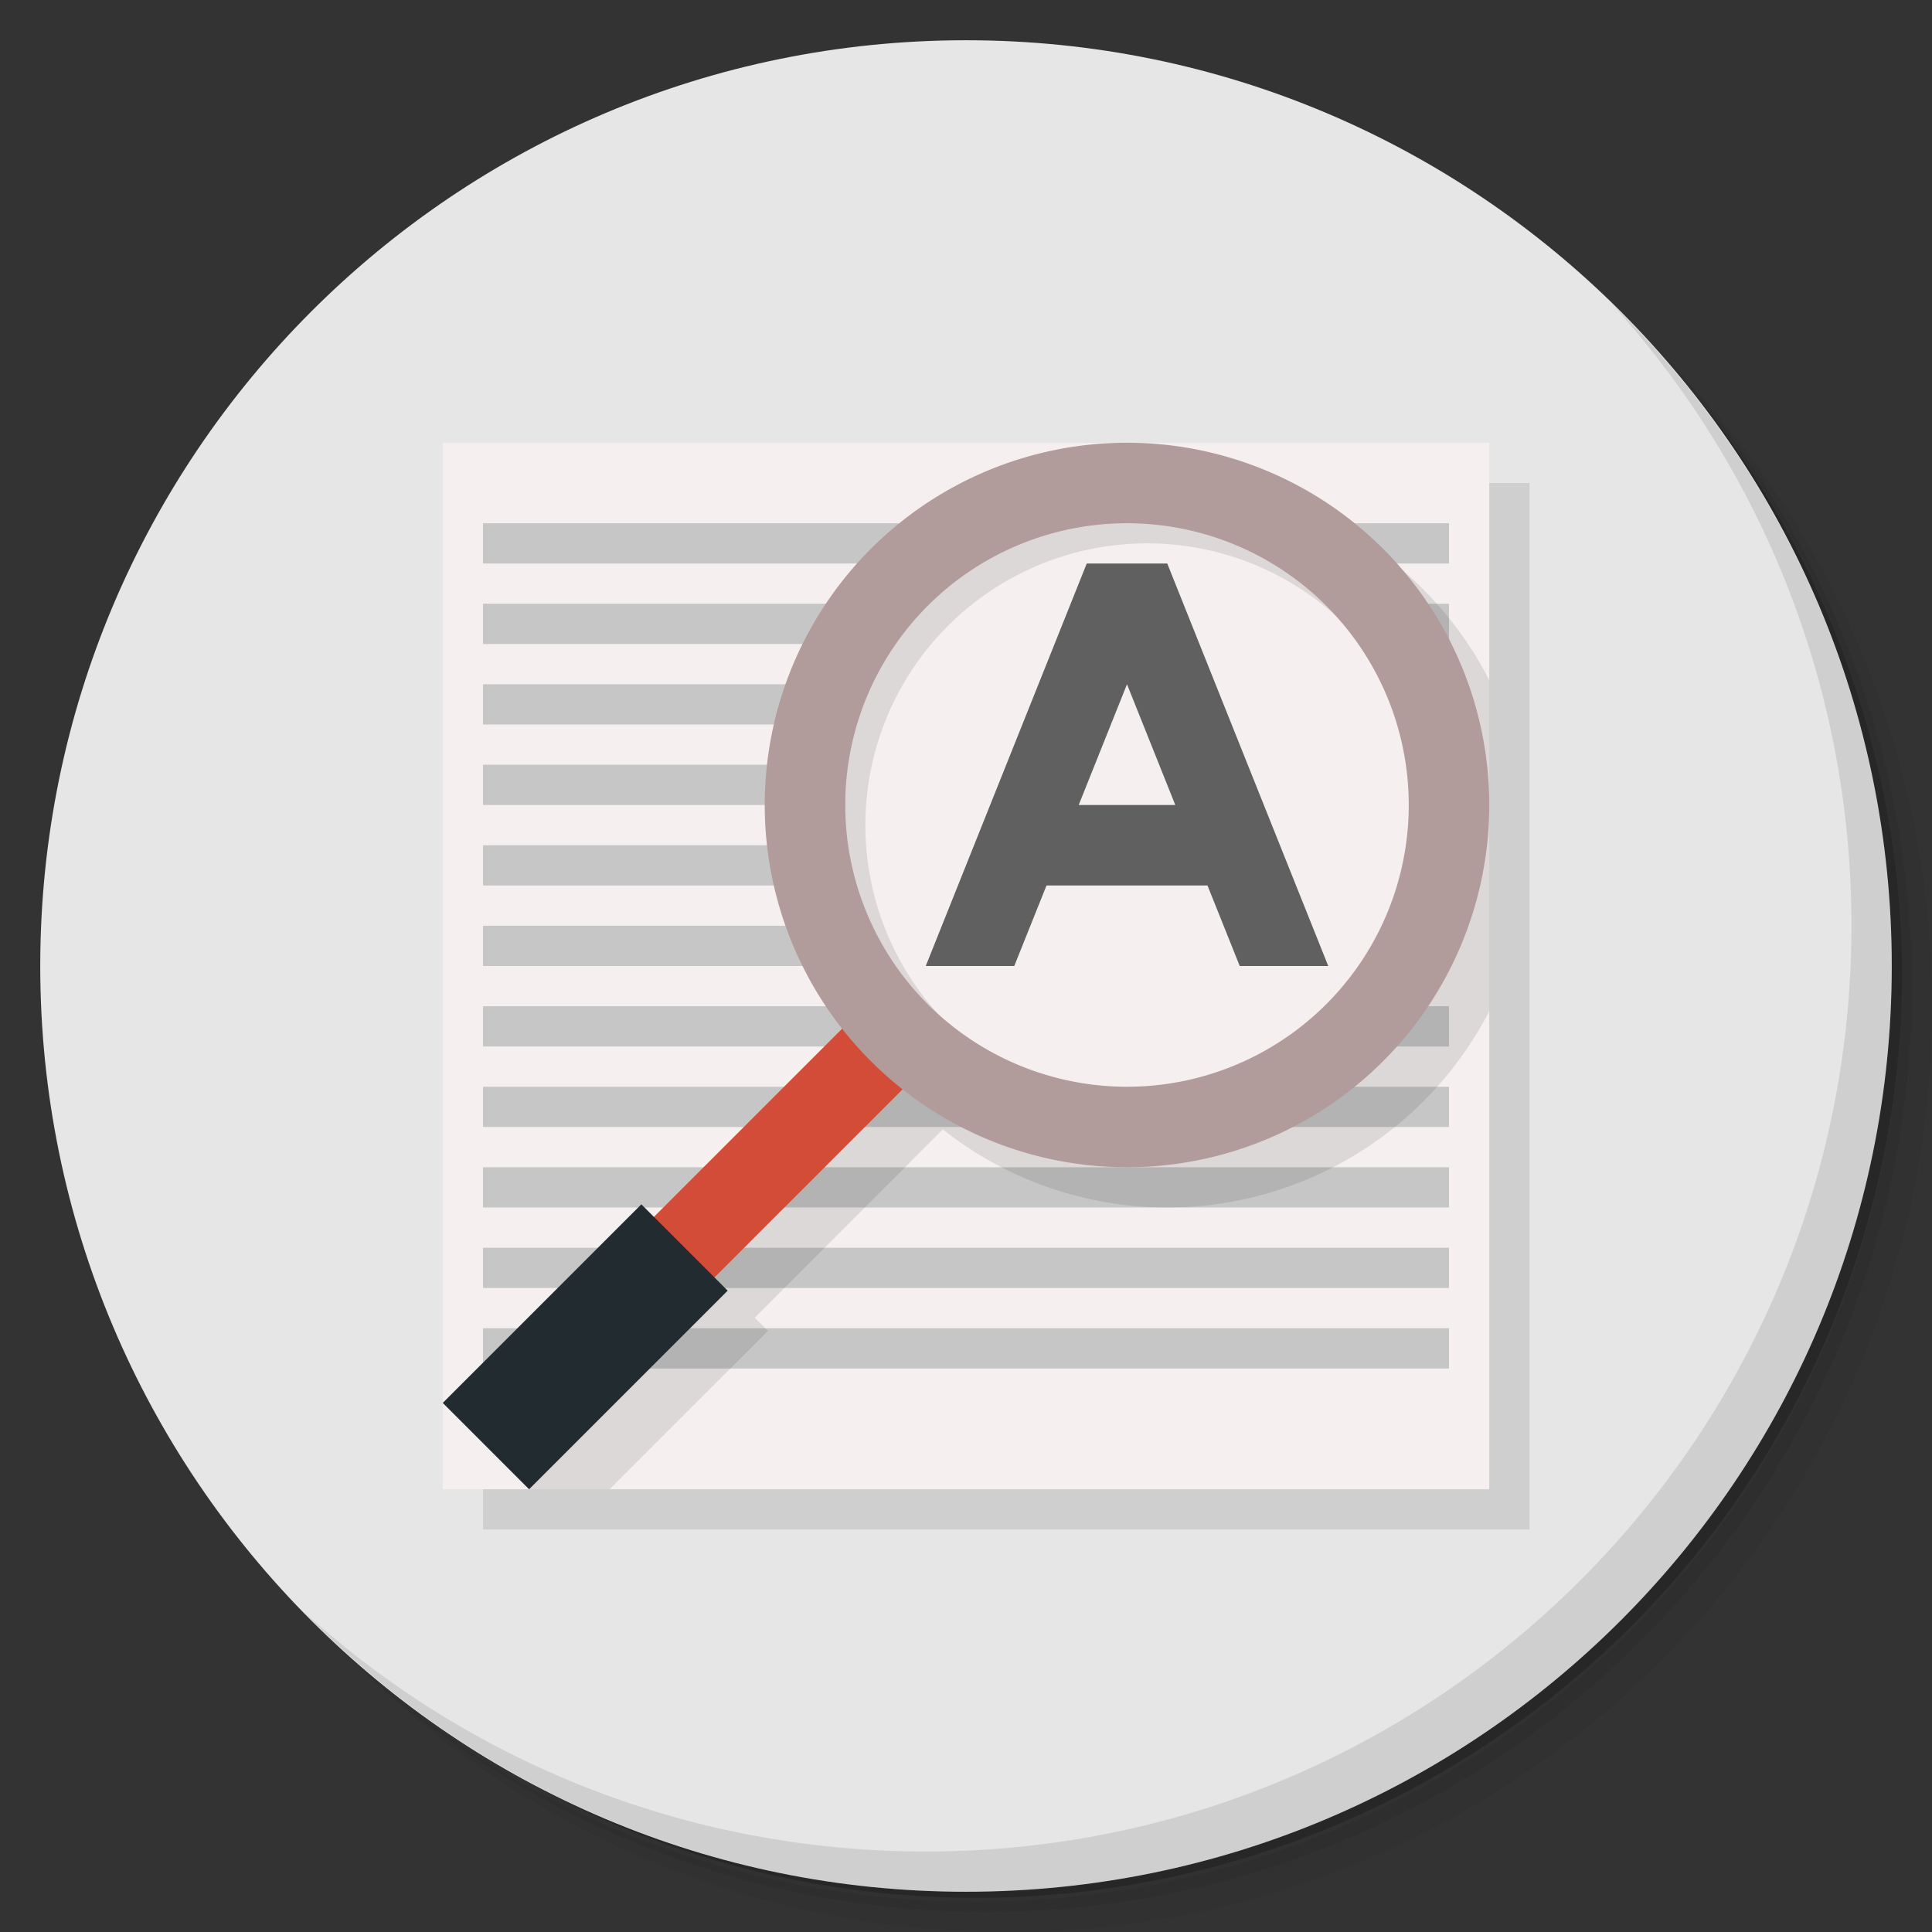 <?xml version="1.0" encoding="UTF-8" standalone="no"?>
<svg
   xmlns:dc="http://purl.org/dc/elements/1.1/"
   xmlns:cc="http://creativecommons.org/ns#"
   xmlns:rdf="http://www.w3.org/1999/02/22-rdf-syntax-ns#"
   xmlns:svg="http://www.w3.org/2000/svg"
   xmlns="http://www.w3.org/2000/svg"
   xmlns:sodipodi="http://sodipodi.sourceforge.net/DTD/sodipodi-0.dtd"
   xmlns:inkscape="http://www.inkscape.org/namespaces/inkscape"
   viewBox="0 0 48 48"
   id="svg2"
   version="1.1"
   inkscape:version="0.91 r13725"
   sodipodi:docname="ocrfeeder.svg">
  <rect x="0" y="0" width="48" height="48" fill="#333333" stroke="none"/>
  <sodipodi:namedview
     pagecolor="#ffffff"
     bordercolor="#666666"
     borderopacity="1"
     objecttolerance="10"
     gridtolerance="10"
     guidetolerance="10"
     inkscape:pageopacity="0"
     inkscape:pageshadow="2"
     inkscape:window-width="767"
     inkscape:window-height="480"
     id="namedview89"
     showgrid="false"
     inkscape:zoom="4.9166667"
     inkscape:cx="-3.7627119"
     inkscape:cy="24"
     inkscape:window-x="57"
     inkscape:window-y="31"
     inkscape:window-maximized="0"
     inkscape:current-layer="svg2" />
  <defs
     id="defs4">
    <linearGradient
       id="linearGradient3764"
       x1="1"
       x2="47"
       gradientUnits="userSpaceOnUse"
       gradientTransform="matrix(0,-1,1,0,-1.5e-6,48)">
      <stop
         style="stop-color:#575757;stop-opacity:1"
         id="stop7" />
      <stop
         offset="1"
         style="stop-color:#616161;stop-opacity:1"
         id="stop9" />
    </linearGradient>
  </defs>
  <g
     id="g11">
    <path
       d="m 36.31 5 c 5.859 4.062 9.688 10.831 9.688 18.5 c 0 12.426 -10.07 22.5 -22.5 22.5 c -7.669 0 -14.438 -3.828 -18.5 -9.688 c 1.037 1.822 2.306 3.499 3.781 4.969 c 4.085 3.712 9.514 5.969 15.469 5.969 c 12.703 0 23 -10.298 23 -23 c 0 -5.954 -2.256 -11.384 -5.969 -15.469 c -1.469 -1.475 -3.147 -2.744 -4.969 -3.781 z m 4.969 3.781 c 3.854 4.113 6.219 9.637 6.219 15.719 c 0 12.703 -10.297 23 -23 23 c -6.081 0 -11.606 -2.364 -15.719 -6.219 c 4.16 4.144 9.883 6.719 16.219 6.719 c 12.703 0 23 -10.298 23 -23 c 0 -6.335 -2.575 -12.06 -6.719 -16.219 z"
       style="opacity:0.05"
       id="path13" />
    <path
       d="m 41.28 8.781 c 3.712 4.085 5.969 9.514 5.969 15.469 c 0 12.703 -10.297 23 -23 23 c -5.954 0 -11.384 -2.256 -15.469 -5.969 c 4.113 3.854 9.637 6.219 15.719 6.219 c 12.703 0 23 -10.298 23 -23 c 0 -6.081 -2.364 -11.606 -6.219 -15.719 z"
       style="opacity:0.1"
       id="path15" />
    <path
       d="m 31.25 2.375 c 8.615 3.154 14.75 11.417 14.75 21.13 c 0 12.426 -10.07 22.5 -22.5 22.5 c -9.708 0 -17.971 -6.135 -21.12 -14.75 a 23 23 0 0 0 44.875 -7 a 23 23 0 0 0 -16 -21.875 z"
       style="opacity:0.2"
       id="path17" />
  </g>
  <g
     id="g19"
     style="fill:#e6e6e6;fill-opacity:1">
    <path
       d="m 24 1 c 12.703 0 23 10.297 23 23 c 0 12.703 -10.297 23 -23 23 -12.703 0 -23 -10.297 -23 -23 0 -12.703 10.297 -23 23 -23 z"
       style="fill:#e6e6e6;fill-opacity:1"
       id="path21" />
  </g>
  <g
     id="g23">
    <path
       d="m 40.03 7.531 c 3.712 4.084 5.969 9.514 5.969 15.469 0 12.703 -10.297 23 -23 23 c -5.954 0 -11.384 -2.256 -15.469 -5.969 4.178 4.291 10.01 6.969 16.469 6.969 c 12.703 0 23 -10.298 23 -23 0 -6.462 -2.677 -12.291 -6.969 -16.469 z"
       style="opacity:0.1"
       id="path25" />
  </g>
  <g
     id="g27">
    <g
       id="g29">
      <g
         id="g31">
        <g
           id="g33">
          <path
             d="m 38 12 -26 0 0 26 26 0"
             style="fill:#000;opacity:0.1;fill-opacity:1;stroke:none;fill-rule:evenodd"
             id="path35" />
          <path
             d="m 37 11 -26 0 0 26 26 0"
             style="fill:#f5efef;fill-opacity:1;stroke:none;fill-rule:evenodd"
             id="path37" />
        </g>
        <g
           id="g39">
          <g
             id="g41">
            <g
               transform="translate(0,-0.004)"
               id="g43">
              <g
                 id="g45">
                <g
                   transform="translate(1,1)"
                   id="g47">
                  <g
                     style="opacity:0.1"
                     id="g49">
                    <!-- color: #cccdb6 -->
                  </g>
                </g>
              </g>
            </g>
          </g>
        </g>
      </g>
    </g>
    <path
       d="m 12 13 24 0 0 1 -24 0 z"
       style="fill:#bfbfbf;fill-opacity:0.853;stroke:none;fill-rule:nonzero"
       id="path51" />
    <path
       d="m 12 15 24 0 0 1 -24 0 z"
       style="fill:#bfbfbf;fill-opacity:0.853;stroke:none;fill-rule:nonzero"
       id="path53" />
    <path
       d="m 12 17 24 0 0 1 -24 0 z"
       style="fill:#bfbfbf;fill-opacity:0.853;stroke:none;fill-rule:nonzero"
       id="path55" />
    <path
       d="m 12 19 24 0 0 1 -24 0 z"
       style="fill:#bfbfbf;fill-opacity:0.853;stroke:none;fill-rule:nonzero"
       id="path57" />
    <path
       d="m 12 21 24 0 0 1 -24 0 z"
       style="fill:#bfbfbf;fill-opacity:0.853;stroke:none;fill-rule:nonzero"
       id="path59" />
    <path
       d="m 12 23 24 0 0 1 -24 0 z"
       style="fill:#bfbfbf;fill-opacity:0.853;stroke:none;fill-rule:nonzero"
       id="path61" />
    <path
       d="m 12 25 24 0 0 1 -24 0 z"
       style="fill:#bfbfbf;fill-opacity:0.853;stroke:none;fill-rule:nonzero"
       id="path63" />
    <path
       d="m 12 27 24 0 0 1 -24 0 z"
       style="fill:#bfbfbf;fill-opacity:0.853;stroke:none;fill-rule:nonzero"
       id="path65" />
    <path
       d="m 12 29 24 0 0 1 -24 0 z"
       style="fill:#bfbfbf;fill-opacity:0.853;stroke:none;fill-rule:nonzero"
       id="path67" />
    <path
       d="m 12 31 24 0 0 1 -24 0 z"
       style="fill:#bfbfbf;fill-opacity:0.853;stroke:none;fill-rule:nonzero"
       id="path69" />
    <path
       d="m 12 33 24 0 0 1 -24 0 z"
       style="fill:#bfbfbf;fill-opacity:0.853;stroke:none;fill-rule:nonzero"
       id="path71" />
  </g>
  <g
     id="g73">
    <path
       d="m 29 12 a 9 9 0 0 0 -9 9 9 9 0 0 0 1.928 5.551 L 17.246 31.23 16.933 30.922 12 35.855 13.145 37 l 2 0 3.934 -3.934 -0.329 -0.328 4.674 -4.678 A 9 9 0 0 0 29 30 9 9 0 0 0 37 25.12 l 0 -8.223 A 9 9 0 0 0 29 12 m 0 2 a 7 7 0 0 1 7 7 7 7 0 0 1 -7 7 7 7 0 0 1 -7 -7 7 7 0 0 1 7 -7 z"
       style="fill:#000;opacity:0.1;fill-opacity:1;stroke:none;fill-rule:evenodd"
       id="path75" />
    <path
       d="m 36.602 19.898 c 0 4.697 -3.805 8.5 -8.5 8.5 -4.699 0 -8.504 -3.803 -8.5 -8.5 -0.004 -4.693 3.801 -8.5 8.5 -8.5 4.695 0 8.5 3.807 8.5 8.5 m 0 0"
       style="fill:#f5efef;fill-opacity:1;stroke:none;fill-rule:nonzero"
       id="path77" />
    <path
       d="m 22.622 26.866 -1.504 -1.504 -4.934 4.934 1.504 1.504"
       style="fill:#d24c37;fill-opacity:1;stroke:none;fill-rule:nonzero"
       id="path79" />
    <path
       d="M 18.079,32.066 15.934,29.921 11,34.855 13.145,37"
       style="fill:#222b30;fill-opacity:1;stroke:none;fill-rule:nonzero"
       id="path81" />
    <path
       d="M 30.801,24 30,22 26,22 25.199,24 23,24 l 4,-10 2,0 4,10 -2.199,0 M 28,17 l -1.2,3 2.4,0"
       style="fill:#606060;fill-opacity:1;stroke:none"
       id="path83" />
    <path
       d="m 28.5 11.5 a 9 9 0 0 0 -8.799 7.154 c -0.06 0.407 -0.1 0.821 -0.1 1.244 -0.004 4.697 3.801 8.5 8.5 8.5 4.695 0 8.5 -3.803 8.5 -8.5 0 -3.969 -2.725 -7.295 -6.404 -8.23 A 9 9 0 0 0 28.5 11.5 m 0 2 a 7 7 0 0 1 7 7 7 7 0 0 1 -7 7 7 7 0 0 1 -7 -7 7 7 0 0 1 7 -7 z"
       style="fill:#000;opacity:0.1;fill-opacity:1;stroke:none"
       id="path85" />
    <path
       d="m 28 11 a 9 9 0 0 0 -9 9 9 9 0 0 0 9 9 9 9 0 0 0 9 -9 9 9 0 0 0 -9 -9 z m 0 2 a 7 7 0 0 1 7 7 7 7 0 0 1 -7 7 7 7 0 0 1 -7 -7 7 7 0 0 1 7 -7 z"
       style="fill:#b19b9b;opacity:1;fill-opacity:1;stroke:none"
       id="path87" />
  </g>
</svg>
